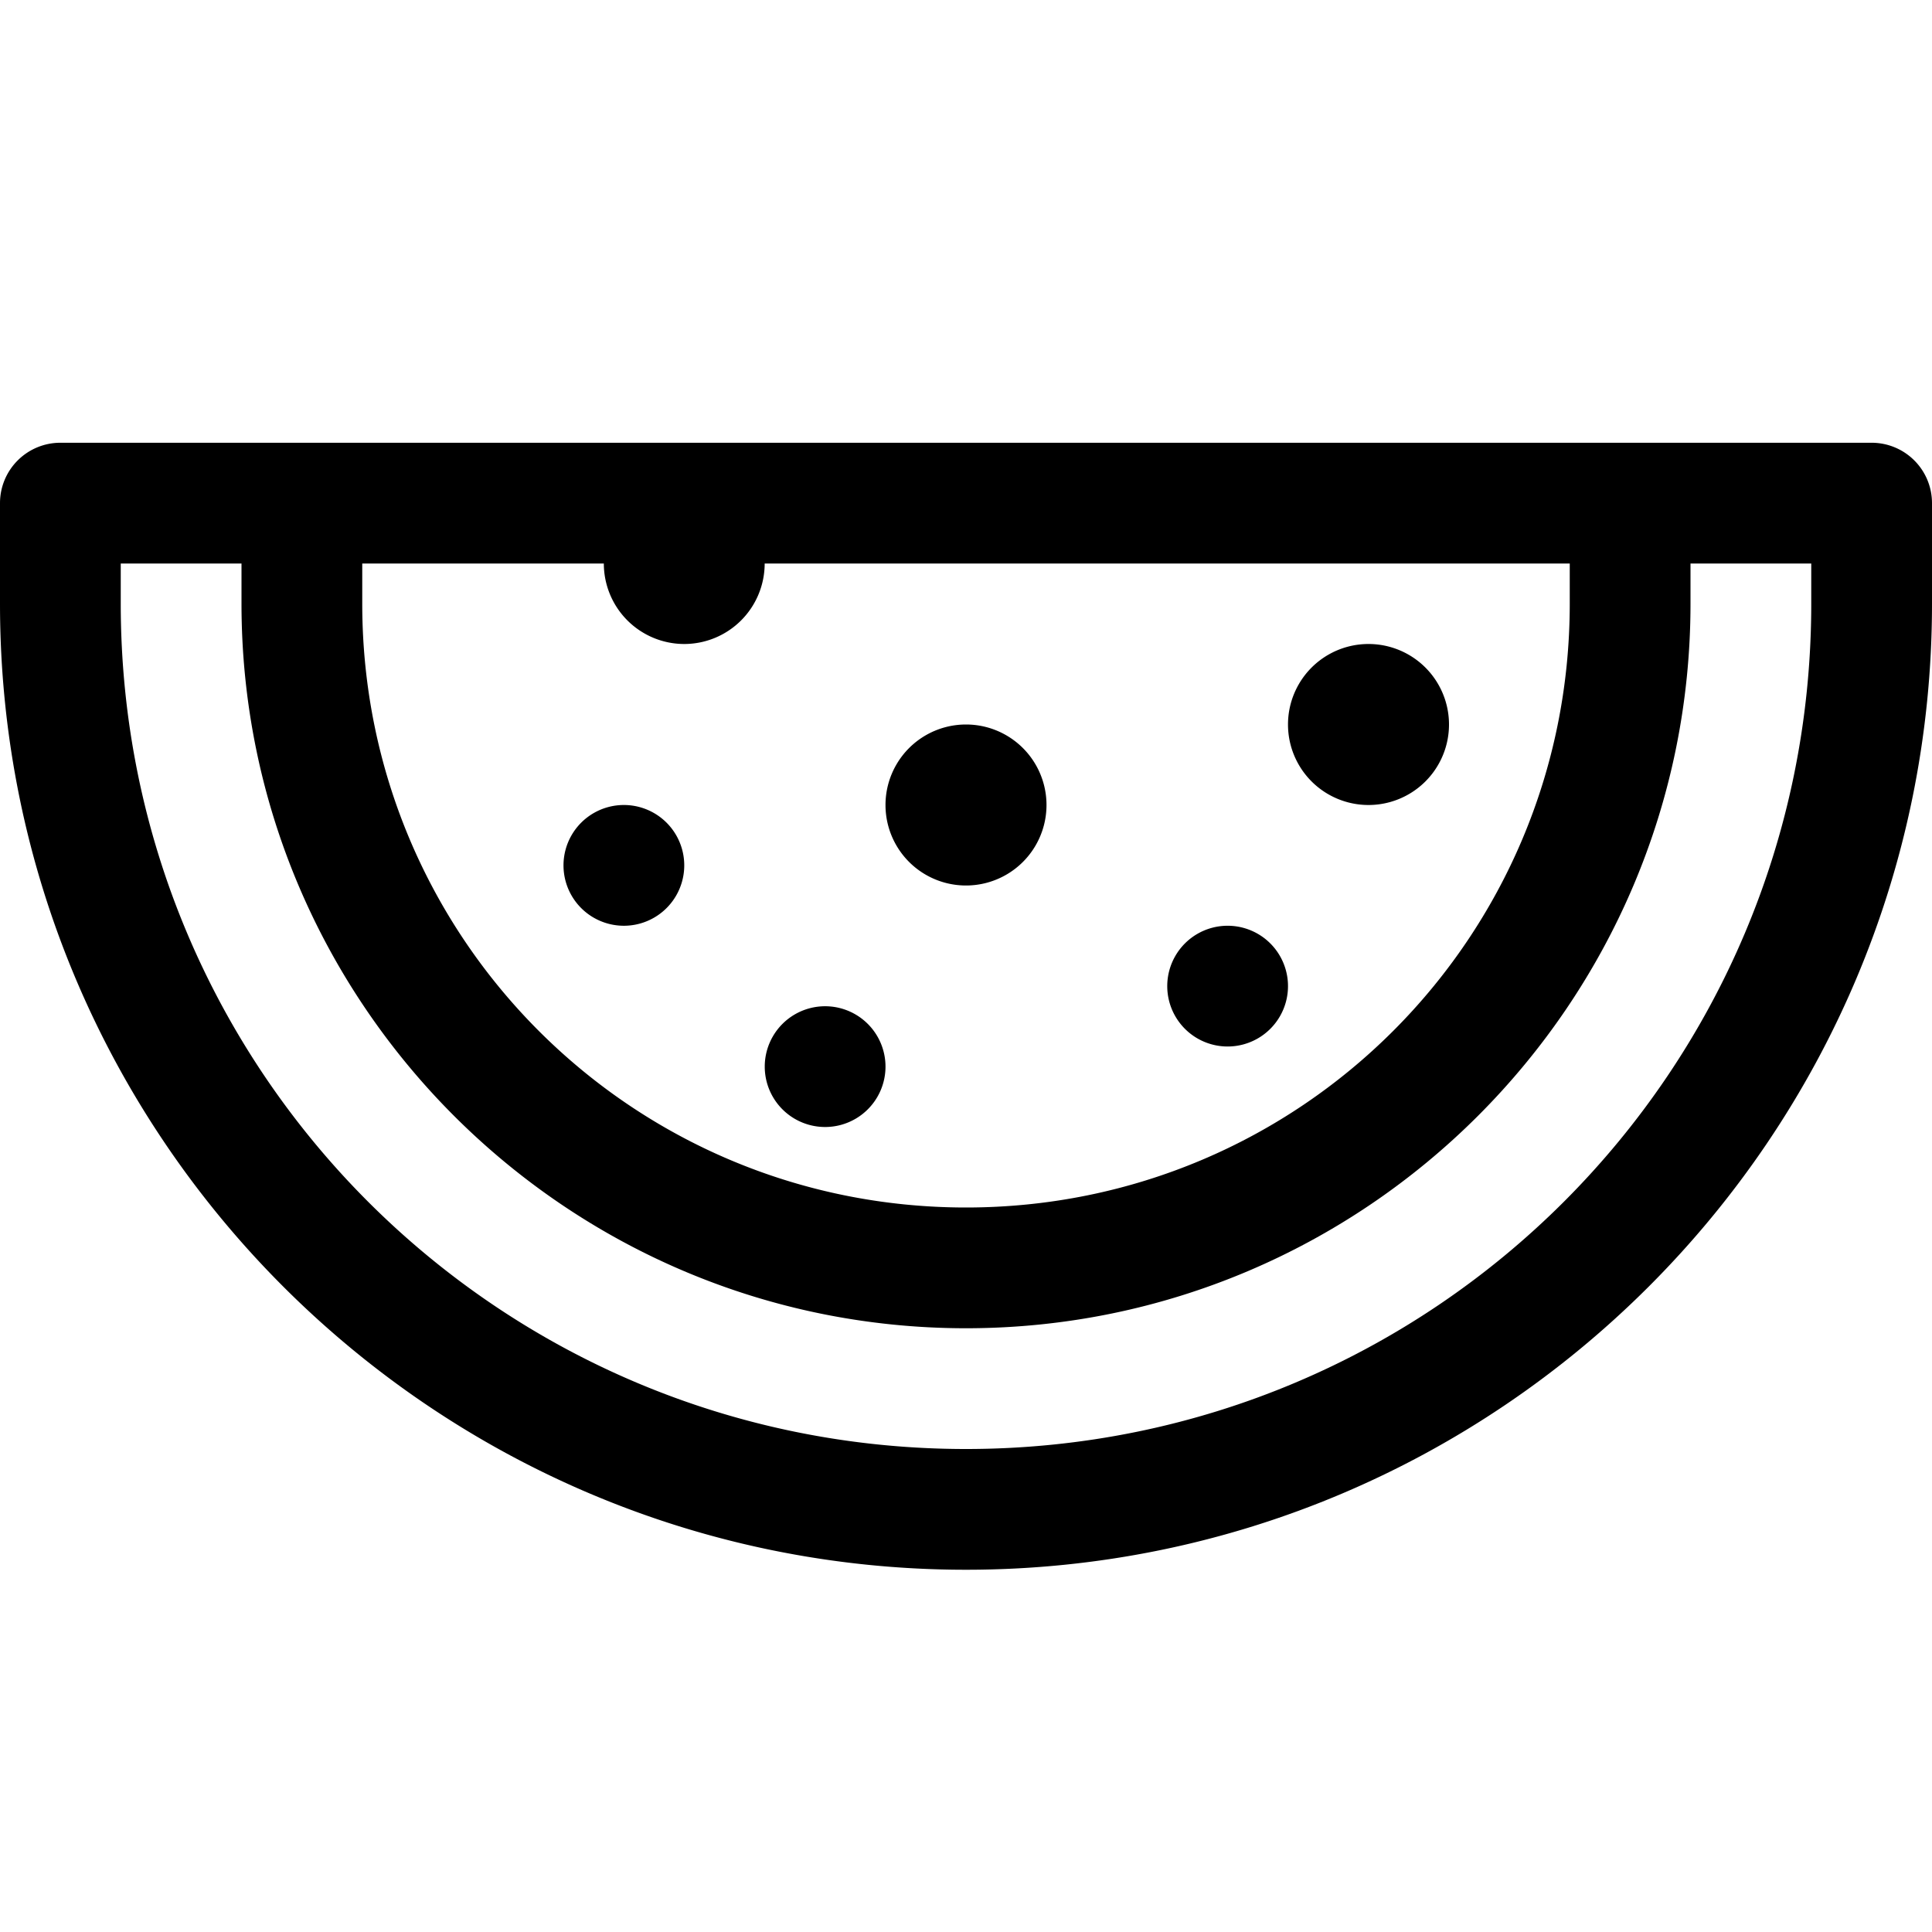 <svg xmlns="http://www.w3.org/2000/svg"  viewBox="0 0 48 48" width="50px" height="50px"><path d="M 1.5 11 A 1.5 1.5 0 0 0 0 12.5 L 0 15 C 0 28.237 10.763 39 24 39 C 37.237 39 48 28.237 48 15 L 48 12.5 A 1.5 1.5 0 0 0 46.5 11 L 1.5 11 z M 3 14 L 6 14 L 6 15 C 6 24.924 14.076 33 24 33 C 33.924 33 42 24.924 42 15 L 42 14 L 45 14 L 45 15 C 45 26.615 35.615 36 24 36 C 12.385 36 3 26.615 3 15 L 3 14 z M 9 14 L 15.002 14 A 2 2 0 0 0 17 16 A 2 2 0 0 0 18.998 14 L 39 14 L 39 15 C 39 23.302 32.302 30 24 30 C 15.698 30 9 23.302 9 15 L 9 14 z M 34 16 A 2 2 0 0 0 34 20 A 2 2 0 0 0 34 16 z M 24 18 A 2 2 0 0 0 24 22 A 2 2 0 0 0 24 18 z M 15.5 20 A 1.5 1.5 0 0 0 15.5 23 A 1.5 1.5 0 0 0 15.5 20 z M 30.5 23 A 1.5 1.5 0 0 0 30.5 26 A 1.5 1.5 0 0 0 30.5 23 z M 20.5 25 A 1.5 1.5 0 0 0 20.5 28 A 1.5 1.5 0 0 0 20.5 25 z"/></svg>